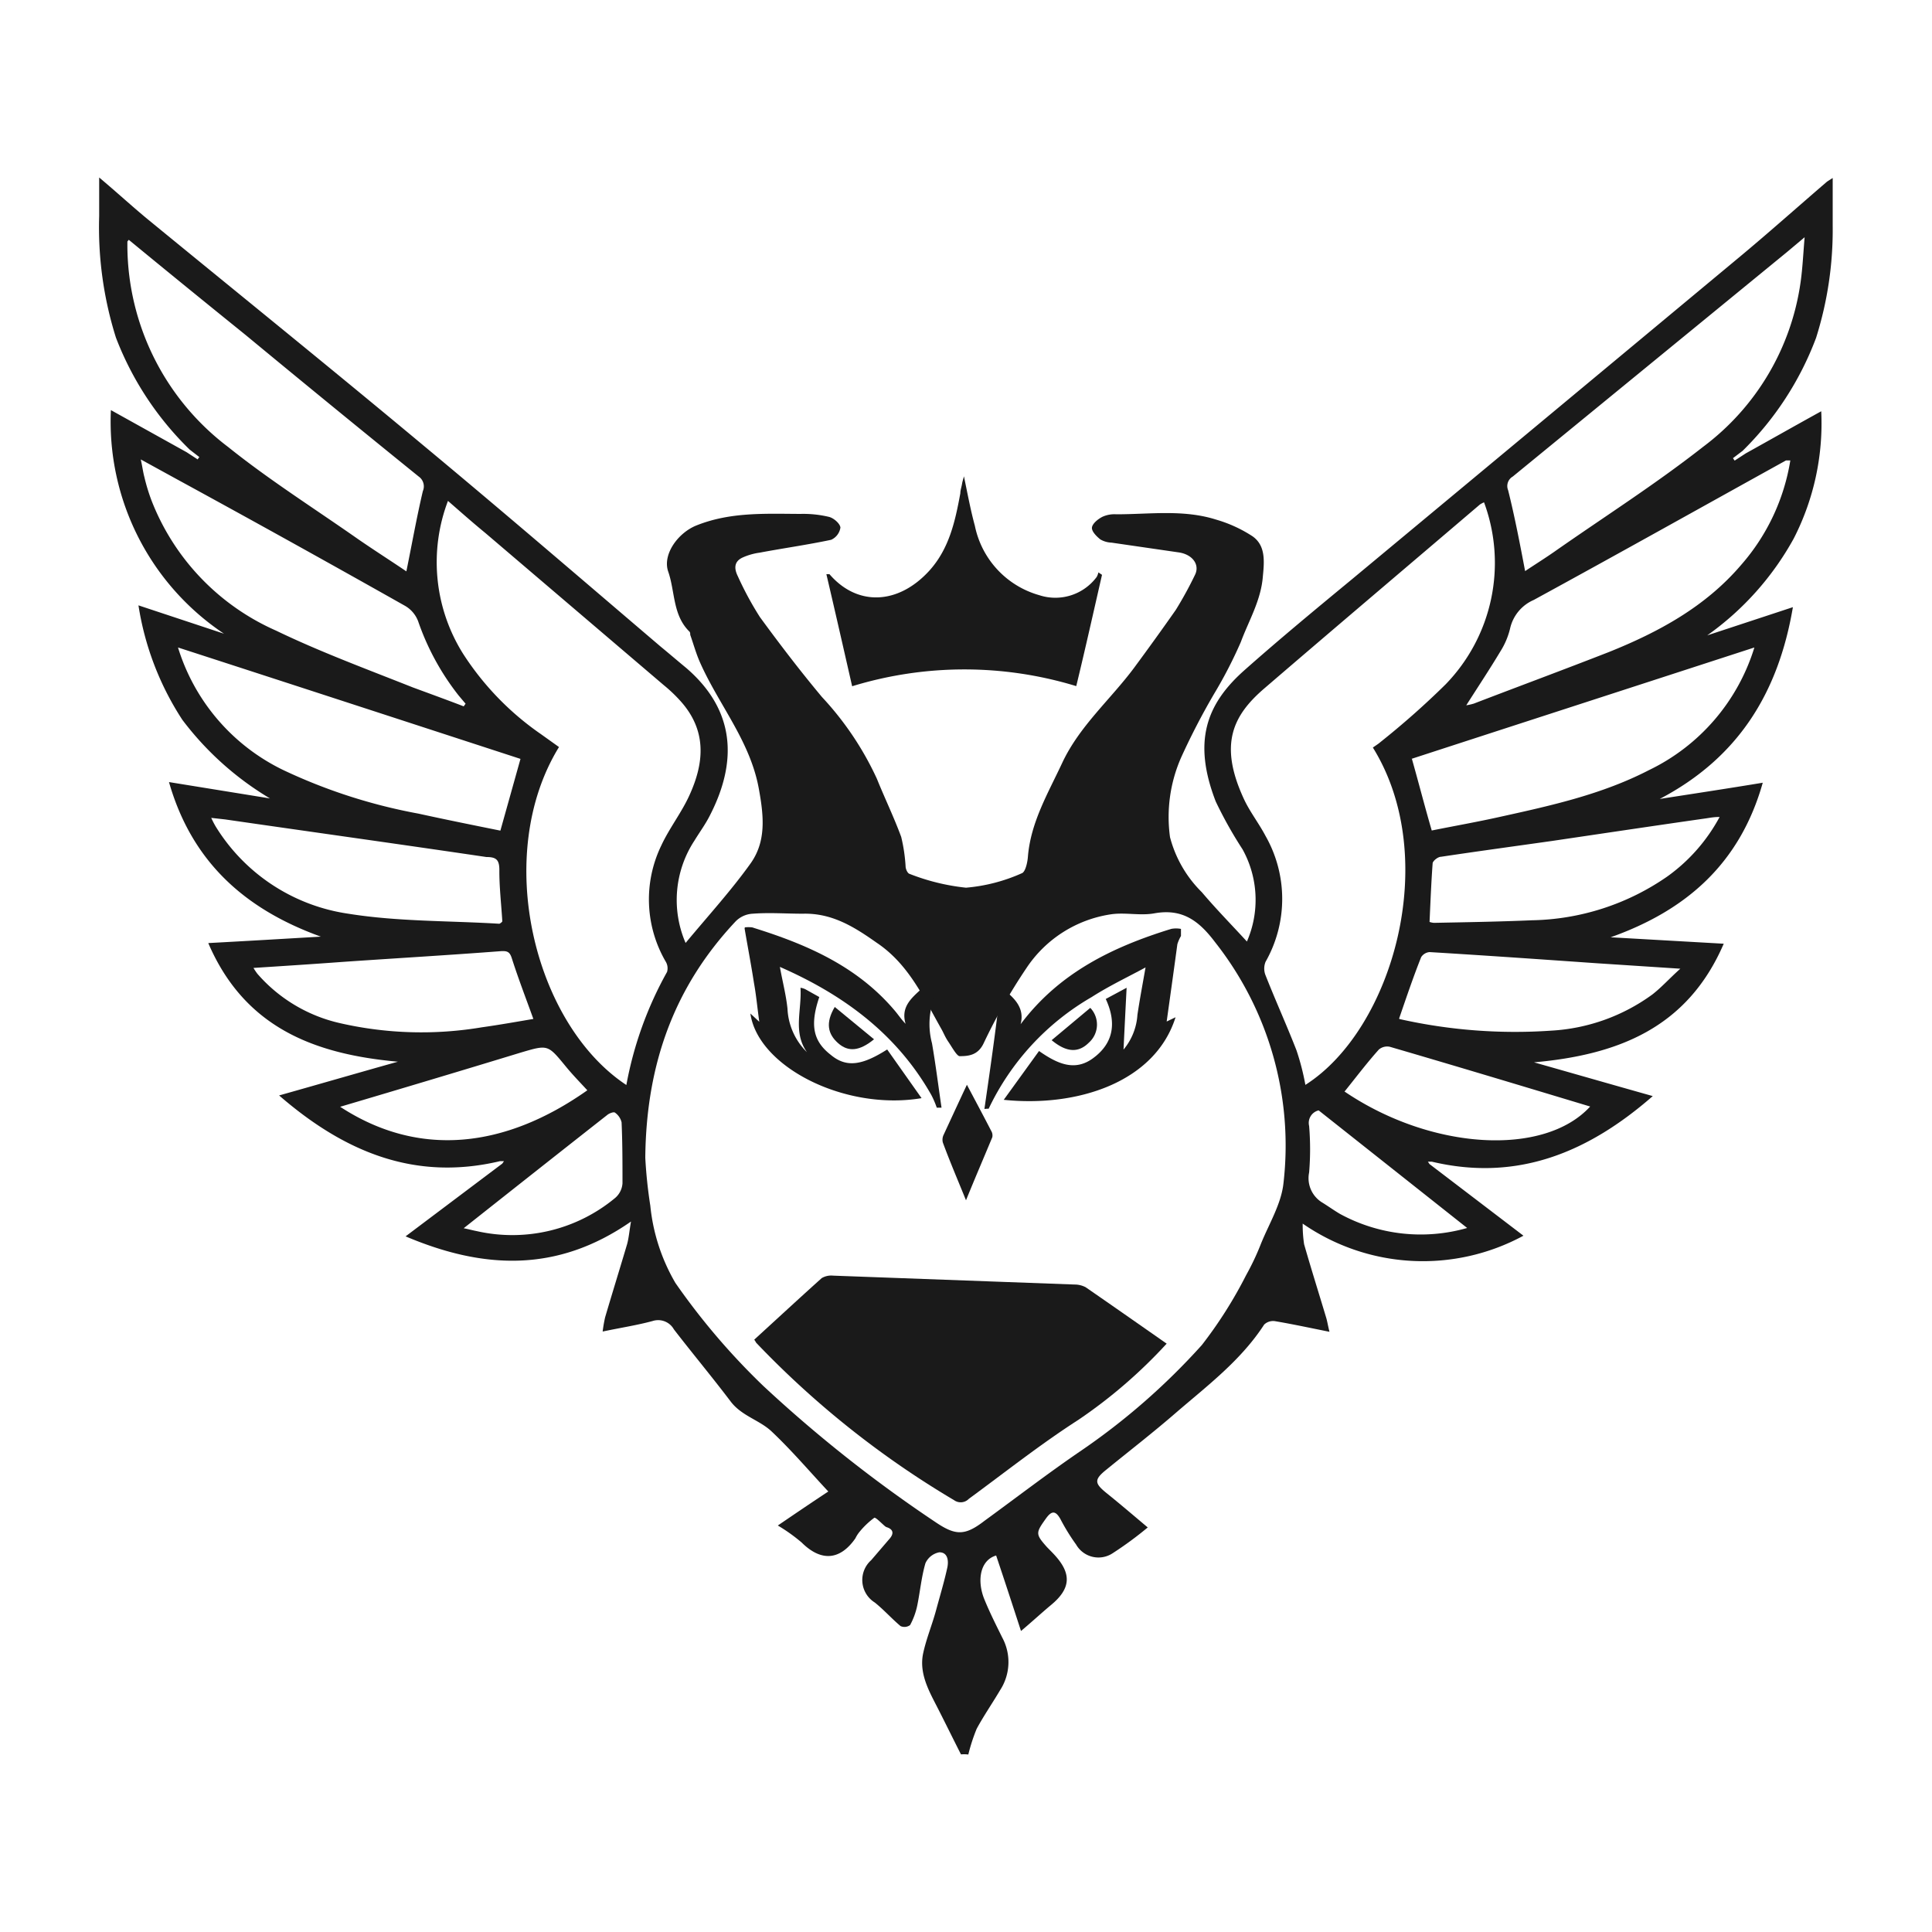 <svg id="Layer_1" data-name="Layer 1" xmlns="http://www.w3.org/2000/svg" viewBox="0 0 150 150">
  <defs>
    <style>
      .cls-1 {
        fill: #1a1a1a;
      }
    </style>
  </defs>
  <title>logo</title>
  <g id="G_Owl">
    <path id="Owl_Body" class="cls-1" d="M74.61,136.21c-.62-1.22-1.23-2.47-1.86-3.7s-1.4-2.6-1.08-4.13c.24-1.13.7-2.23,1-3.34s.63-2.2.87-3.29c.12-.51.08-1.23-.61-1.23a1.48,1.48,0,0,0-1.08.85c-.31,1.06-.41,2.18-.63,3.26a5.57,5.57,0,0,1-.56,1.54.74.74,0,0,1-.74.08c-.69-.58-1.28-1.25-2-1.83a2.06,2.06,0,0,1-.28-3.29l1.45-1.69c.29-.35.29-.67-.19-.85a.53.53,0,0,1-.17-.08c-.29-.24-.74-.72-.85-.67a6.22,6.22,0,0,0-1.12,1.06,2.5,2.5,0,0,0-.35.54c-1.21,1.73-2.68,1.8-4.17.32a13.35,13.35,0,0,0-1.85-1.32c1.32-.9,2.69-1.83,3.92-2.64-1.45-1.55-2.85-3.2-4.41-4.67-.95-.89-2.32-1.19-3.18-2.33-1.43-1.89-2.95-3.71-4.4-5.59a1.4,1.4,0,0,0-1.64-.65c-1.21.33-2.47.52-3.89.82a11.08,11.08,0,0,1,.19-1.1c.56-1.9,1.15-3.8,1.71-5.69.13-.47.17-1,.3-1.75-5.75,4-11.49,3.7-17.5,1.15L39,90.34l.13-.19h-.3c-6.64,1.58-12.12-.73-17.16-5.1,3.16-.89,6.19-1.77,9.22-2.62-6.47-.58-11.9-2.64-14.72-9.21,3-.16,5.85-.33,8.74-.5-5.82-2.1-10-5.74-11.79-12l7.84,1.27a23.76,23.76,0,0,1-6.8-6.1A22.56,22.56,0,0,1,10.75,47l6.64,2.2A19.79,19.79,0,0,1,8.61,31.84l5.88,3.27.86.56a.68.68,0,0,1,.13-.18l-.75-.58A24.21,24.21,0,0,1,9,26.21a28.49,28.49,0,0,1-1.3-9.43v-3C9.08,14.94,10.23,16,11.44,17,18.64,22.9,25.87,28.74,33,34.69,39.15,39.8,45.19,45,51.29,50.2c.67.55,1.32,1.11,2,1.67,3.79,3.27,4,7.25,1.8,11.49-.33.65-.78,1.26-1.17,1.9a8.41,8.41,0,0,0-.69,7.95C55,71.08,56.79,69.12,58.3,67c1.19-1.7,1-3.63.63-5.68-.65-3.75-3.12-6.58-4.59-9.91-.3-.68-.5-1.41-.75-2.12,0-.09,0-.2-.07-.26-1.3-1.28-1.1-3.1-1.64-4.65-.46-1.33.75-3,2.18-3.58,2.64-1.06,5.35-.91,8.09-.9a8.6,8.6,0,0,1,2.21.23c.37.09.86.52.89.83a1.24,1.24,0,0,1-.72.95c-1.84.39-3.7.65-5.56,1a4.74,4.74,0,0,0-1.3.37c-.71.32-.67.89-.38,1.47A25,25,0,0,0,59,47.91c1.55,2.12,3.14,4.2,4.82,6.21a24,24,0,0,1,4.26,6.34c.61,1.51,1.33,3,1.89,4.52a12.91,12.91,0,0,1,.34,2.28c0,.21.15.53.29.58A16.73,16.73,0,0,0,75,68.92a13.33,13.33,0,0,0,4.33-1.12c.28-.09.45-.85.48-1.33.23-2.66,1.57-4.9,2.66-7.24,1.34-2.86,3.74-4.91,5.58-7.38,1.1-1.49,2.19-3,3.24-4.5a29.35,29.35,0,0,0,1.48-2.7c.41-.8-.18-1.6-1.24-1.76l-5.23-.76a1.85,1.85,0,0,1-.87-.25c-.3-.24-.69-.63-.65-.93s.46-.65.82-.83a2.25,2.25,0,0,1,1.07-.19c2.59,0,5.21-.39,7.74.41a10.48,10.48,0,0,1,2.84,1.3c1,.71.92,1.88.8,3.09-.14,1.88-1.09,3.44-1.71,5.11a34.66,34.66,0,0,1-2.06,4,54.38,54.38,0,0,0-2.55,4.91A11.47,11.47,0,0,0,90.84,65a9.3,9.3,0,0,0,2.47,4.27c1.1,1.3,2.29,2.51,3.5,3.83a8.1,8.1,0,0,0-.34-7.16,32.21,32.21,0,0,1-2.08-3.71c-1.79-4.63-.76-7.54,2.21-10.18,2.74-2.43,5.56-4.76,8.37-7.08Q120,32.48,135,20c2.31-1.92,4.56-3.93,6.83-5.88.09-.07.2-.13.46-.3,0,1.32,0,2.51,0,3.7A27.85,27.85,0,0,1,141,26.23,24.23,24.23,0,0,1,135.3,35l-.75.57a2.14,2.14,0,0,0,.13.19l.86-.56c1.91-1.06,3.81-2.14,5.86-3.27a19.58,19.58,0,0,1-2.14,9.89,22.54,22.54,0,0,1-6.71,7.51l6.65-2.19c-1.13,6.68-4.27,11.71-10.34,14.89,2.64-.41,5.28-.81,8-1.26-1.77,6.27-5.93,9.91-11.81,12l8.78.5c-2.83,6.57-8.26,8.63-14.73,9.21,3,.85,6.06,1.73,9.22,2.62-5,4.37-10.52,6.67-17.16,5.09l-.3,0,.13.19,7.29,5.56A16.39,16.39,0,0,1,101.14,95a10.19,10.19,0,0,0,.11,1.6c.54,1.89,1.14,3.79,1.71,5.69.09.29.13.59.26,1.11-1.5-.3-2.84-.59-4.2-.82a1,1,0,0,0-.87.26c-1.79,2.76-4.37,4.71-6.81,6.81-1.77,1.54-3.66,3-5.45,4.46-1,.8-.89,1.08.08,1.86s2.06,1.71,3.14,2.62a27.76,27.76,0,0,1-2.72,2,2,2,0,0,1-2.84-.67,16.06,16.06,0,0,1-1.23-2c-.39-.68-.7-.61-1.13,0-.78,1.09-.8,1.19.09,2.19.19.2.39.39.58.6,1.37,1.48,1.28,2.64-.28,3.92-.73.61-1.43,1.26-2.31,2-.65-2-1.28-3.93-1.93-5.86-1.27.37-1.51,2-.89,3.46.41,1,.89,1.95,1.37,2.92a4,4,0,0,1-.17,4.07c-.59,1-1.28,2-1.82,3a14,14,0,0,0-.65,2A2.83,2.83,0,0,0,74.61,136.21ZM50.1,89.89a36.64,36.64,0,0,0,.39,3.72,14.76,14.76,0,0,0,1.95,6,53.19,53.19,0,0,0,6.83,8,106,106,0,0,0,13.44,10.62c1.5,1,2.23,1,3.72-.15,2.47-1.8,4.89-3.66,7.42-5.39a52.13,52.13,0,0,0,9.46-8.26A33.71,33.71,0,0,0,96.75,99a19.63,19.63,0,0,0,1.14-2.41c.63-1.57,1.59-3.11,1.76-4.74a25.49,25.49,0,0,0-5.32-18.71c-1.24-1.64-2.52-2.62-4.7-2.23-1.08.2-2.23-.08-3.33.07a9.57,9.57,0,0,0-6.62,4.2A44.37,44.37,0,0,0,76.37,81c-.44.93-1.17,1-1.86,1-.22,0-.59-.69-.87-1.1s-.37-.7-.58-1.06c-1.37-2.43-2.53-5-5-6.65-1.77-1.25-3.48-2.31-5.73-2.25-1.3,0-2.6-.1-3.89,0a2,2,0,0,0-1.33.6C52.46,76.49,50.17,82.44,50.1,89.89Zm-1.47-5.65a28.53,28.53,0,0,1,3.16-8.78,1,1,0,0,0-.11-.81,9.6,9.6,0,0,1-.34-9c.62-1.34,1.57-2.55,2.18-3.89,1.15-2.51,1.38-5-.65-7.29a11.58,11.58,0,0,0-1.34-1.28L37.68,41.38c-1-.82-1.9-1.62-2.9-2.49a13.38,13.38,0,0,0,1.15,11.83A22.12,22.12,0,0,0,42,57l1.4,1C38.25,66.37,41.43,79.48,48.63,84.24ZM115.22,39a2.05,2.05,0,0,0-.32.17c-5.58,4.76-11.18,9.5-16.74,14.28-2.47,2.12-3.53,4.37-1.59,8.57.46,1,1.17,1.9,1.69,2.89a9.88,9.88,0,0,1,0,9.76,1.39,1.39,0,0,0,0,1.06c.79,2,1.64,3.87,2.4,5.82a19.12,19.12,0,0,1,.69,2.68c6.77-4.3,10.58-17.58,5.24-26.19.19-.14.41-.27.58-.42a63.72,63.72,0,0,0,5.06-4.48A13.54,13.54,0,0,0,115.22,39ZM10,18.62c-.1.11-.11.13-.11.15s0,.24,0,.37a19.69,19.69,0,0,0,7.83,15.57c3.19,2.56,6.69,4.77,10.07,7.14,1.29.89,2.61,1.73,3.76,2.51.43-2.1.8-4.19,1.28-6.23A.93.93,0,0,0,32.51,37c-4.5-3.64-9-7.32-13.45-11C16,23.53,13,21.09,10,18.62ZM118.41,44.34c.64-.43,1.44-.93,2.22-1.47,3.88-2.72,7.88-5.26,11.6-8.18a19.32,19.32,0,0,0,7.57-12.8c.15-1.06.2-2.15.31-3.47l-1.37,1.15L117.45,37a.85.85,0,0,0-.36,1.06C117.6,40.1,118,42.18,118.41,44.34Zm-78,14.58c-8.81-2.87-17.64-5.75-26.59-8.65A15.69,15.69,0,0,0,22,59.79a42.44,42.44,0,0,0,10.49,3.38c2.14.47,4.28.9,6.36,1.32Zm69.21,0c.54,1.91,1,3.71,1.54,5.56,1.79-.36,3.56-.67,5.3-1.06,4-.88,7.93-1.75,11.57-3.63a15.68,15.68,0,0,0,8.18-9.52C127.23,53.19,118.4,56.05,109.58,58.92ZM139,35.75c-.21,0-.28,0-.34,0-6.52,3.61-13,7.24-19.58,10.83a3.17,3.17,0,0,0-1.84,2.23,5.91,5.91,0,0,1-.76,1.78c-.84,1.4-1.75,2.77-2.64,4.17a4.73,4.73,0,0,0,.58-.13c3.49-1.34,7-2.64,10.48-4,3.89-1.56,7.52-3.53,10.29-6.78A16.22,16.22,0,0,0,139,35.75ZM36,54.84c.06-.07.1-.15.15-.2L35.61,54a19.62,19.62,0,0,1-3.14-5.75,2.33,2.33,0,0,0-1-1.2q-8.86-5-17.77-9.86l-2.77-1.52c.13.59.18,1,.28,1.37a14.32,14.32,0,0,0,.57,1.86,18.28,18.28,0,0,0,9.65,10.06c3.44,1.66,7.07,3,10.62,4.41C33.38,53.86,34.7,54.34,36,54.84Zm3,16.7c-.08-1.34-.24-2.69-.23-4,0-.8-.26-1-1-1-6.77-1-13.52-1.94-20.29-2.92l-1.08-.12a7.11,7.11,0,0,0,.34.66,14.55,14.55,0,0,0,10.3,6.78c3.85.62,7.81.54,11.73.78A.59.59,0,0,0,39,71.54Zm94.51-8.11c-.46,0-.72.06-1,.1-4,.57-8,1.17-12,1.76-2.89.41-5.77.8-8.63,1.23-.24,0-.63.32-.65.5-.11,1.51-.17,3-.24,4.56a1.6,1.6,0,0,0,.33.07c2.53-.05,5.08-.09,7.61-.2a19,19,0,0,0,10.52-3.4A13.58,13.58,0,0,0,133.51,63.43ZM19.68,75.15a5,5,0,0,0,.3.45,12,12,0,0,0,6.43,3.84,28.33,28.33,0,0,0,11,.32c1.36-.19,2.7-.43,4-.65-.6-1.66-1.17-3.14-1.66-4.67-.16-.52-.33-.63-.89-.59-4.07.31-8.16.55-12.23.83C24.33,74.85,22,75,19.68,75.15Zm88.95,3.92s0,.06.08.06a40.82,40.82,0,0,0,11.71.89,14.71,14.71,0,0,0,7.87-2.81c.72-.56,1.34-1.26,2.17-2l-6.58-.43c-4.29-.3-8.59-.6-12.89-.86a.86.86,0,0,0-.65.39C109.73,75.84,109.19,77.44,108.63,79.07ZM26.41,85.93c6.12,4,12.81,3.22,19.19-1.28-.56-.61-1.15-1.21-1.68-1.86-1.39-1.69-1.37-1.69-3.45-1.08C35.82,83.13,31.17,84.52,26.41,85.93Zm78-1.17c6.71,4.54,15.47,5.06,19.05,1.15-5.18-1.56-10.35-3.12-15.56-4.64a1,1,0,0,0-.85.22C106.12,82.53,105.29,83.63,104.38,84.76ZM36,95.36c.45.09.73.17,1,.22A12.49,12.49,0,0,0,47.77,93a1.64,1.64,0,0,0,.56-1.13c0-1.58,0-3.14-.07-4.73a1.29,1.29,0,0,0-.52-.76c-.1-.07-.45.06-.6.19C43.5,89.43,39.83,92.33,36,95.36Zm66.38-9.15a1,1,0,0,0-.74,1.21,21.74,21.74,0,0,1,0,3.61,2.21,2.21,0,0,0,1.06,2.36c.45.28.88.59,1.34.86a13.09,13.09,0,0,0,9.87,1.09Z"/>
    <path id="Owl_Crown" class="cls-1" d="M66.16,53.28c-.67-2.94-1.32-5.8-2-8.7.13,0,.21,0,.24,0,2.16,2.51,5.34,2.38,7.76-.28,1.54-1.71,2-3.83,2.4-6,0-.24.09-.48.13-.72s.07-.28.15-.6c.29,1.4.52,2.64.85,3.85a7.06,7.06,0,0,0,5,5.38,4,4,0,0,0,4.46-1.42,1.33,1.33,0,0,0,.13-.35l.28.19c-.65,2.84-1.29,5.71-2,8.64A29.74,29.74,0,0,0,66.16,53.28Z"/>
    <path id="Owl_Chest" class="cls-1" d="M90.58,104.32a38.79,38.79,0,0,1-6.86,5.92c-2.94,1.89-5.69,4.07-8.5,6.13a.88.88,0,0,1-1.15.1,71.65,71.65,0,0,1-15.36-12.22s-.06-.11-.15-.24c1.73-1.58,3.48-3.2,5.24-4.78a1.46,1.46,0,0,1,.88-.19l18.74.69a1.86,1.86,0,0,1,.87.21C86.39,101.39,88.46,102.84,90.58,104.32Z"/>
    <path id="Owl_Beak" class="cls-1" d="M75,93.19c-.65-1.6-1.25-3-1.8-4.49a.89.89,0,0,1,.07-.61c.58-1.25,1.15-2.49,1.8-3.87.67,1.27,1.29,2.42,1.88,3.57a.68.68,0,0,1,.09.51C76.37,89.91,75.7,91.47,75,93.19Z"/>
    <path id="Owl_Eye_Left" class="cls-1" d="M57.83,72a2.62,2.62,0,0,1,.56,0c4.2,1.3,8.16,3,11.1,6.49.26.31.5.67.82,1-.39-1.32.46-2,1.25-2.73.63-.64,1.19-1.34,1.76-2l.36.28a8.54,8.54,0,0,1-.6,1.34A5.8,5.8,0,0,0,72.36,81c.29,1.68.5,3.37.74,5h-.37a6.91,6.91,0,0,0-.43-1c-2.7-4.76-6.86-7.79-11.75-9.93-.06,0-.15,0,0,0,.2,1.12.48,2.18.59,3.24a5.05,5.05,0,0,0,1.51,3.38c-1.1-1.56-.39-3.27-.5-5a1.34,1.34,0,0,1,.37.11l1.09.61c-.74,2.18-.48,3.42.88,4.48,1.19,1,2.4.86,4.39-.41l2.67,3.78c-5.93,1-12.7-2.42-13.29-6.57l.69.64c-.15-1.08-.24-2.07-.41-3-.22-1.42-.49-2.83-.73-4.24Z"/>
    <path id="Owl_Eye_Right" class="cls-1" d="M76.43,86.1c.35-2.42.7-4.83,1-7.25a1.5,1.5,0,0,0-.24-.76c-.45-1-.91-1.92-1.36-2.87a1.74,1.74,0,0,0,.22-.18c.65.63,1.29,1.28,2,1.88s1.52,1.35,1.19,2.6c3-4,7.15-6,11.69-7.4a2,2,0,0,1,.76,0v.55a3,3,0,0,0-.28.64c-.27,2-.55,4-.83,6l.69-.33c-1.6,5.07-7.66,7-13.34,6.41l2.74-3.79c1.43,1,2.77,1.6,4.18.57,1.64-1.19,1.84-2.8,1-4.61l1.62-.87c-.09,1.75-.17,3.33-.24,4.8a4.68,4.68,0,0,0,1.08-2.7c.18-1.21.41-2.42.63-3.68-1.3.71-2.79,1.41-4.18,2.3a19.85,19.85,0,0,0-8,8.67A2.55,2.55,0,0,0,76.43,86.1Z"/>
    <path id="Owl_Eye_Pupil_Left" class="cls-1" d="M67.86,80.69c-1.14.93-2,1-2.79.3s-1-1.56-.26-2.81Z"/>
    <path id="Owl_Eye_Pupil_Right" class="cls-1" d="M81.65,80.76l3-2.51a1.88,1.88,0,0,1-.11,2.7C83.74,81.75,82.82,81.73,81.65,80.76Z"/>
  </g>
</svg>
